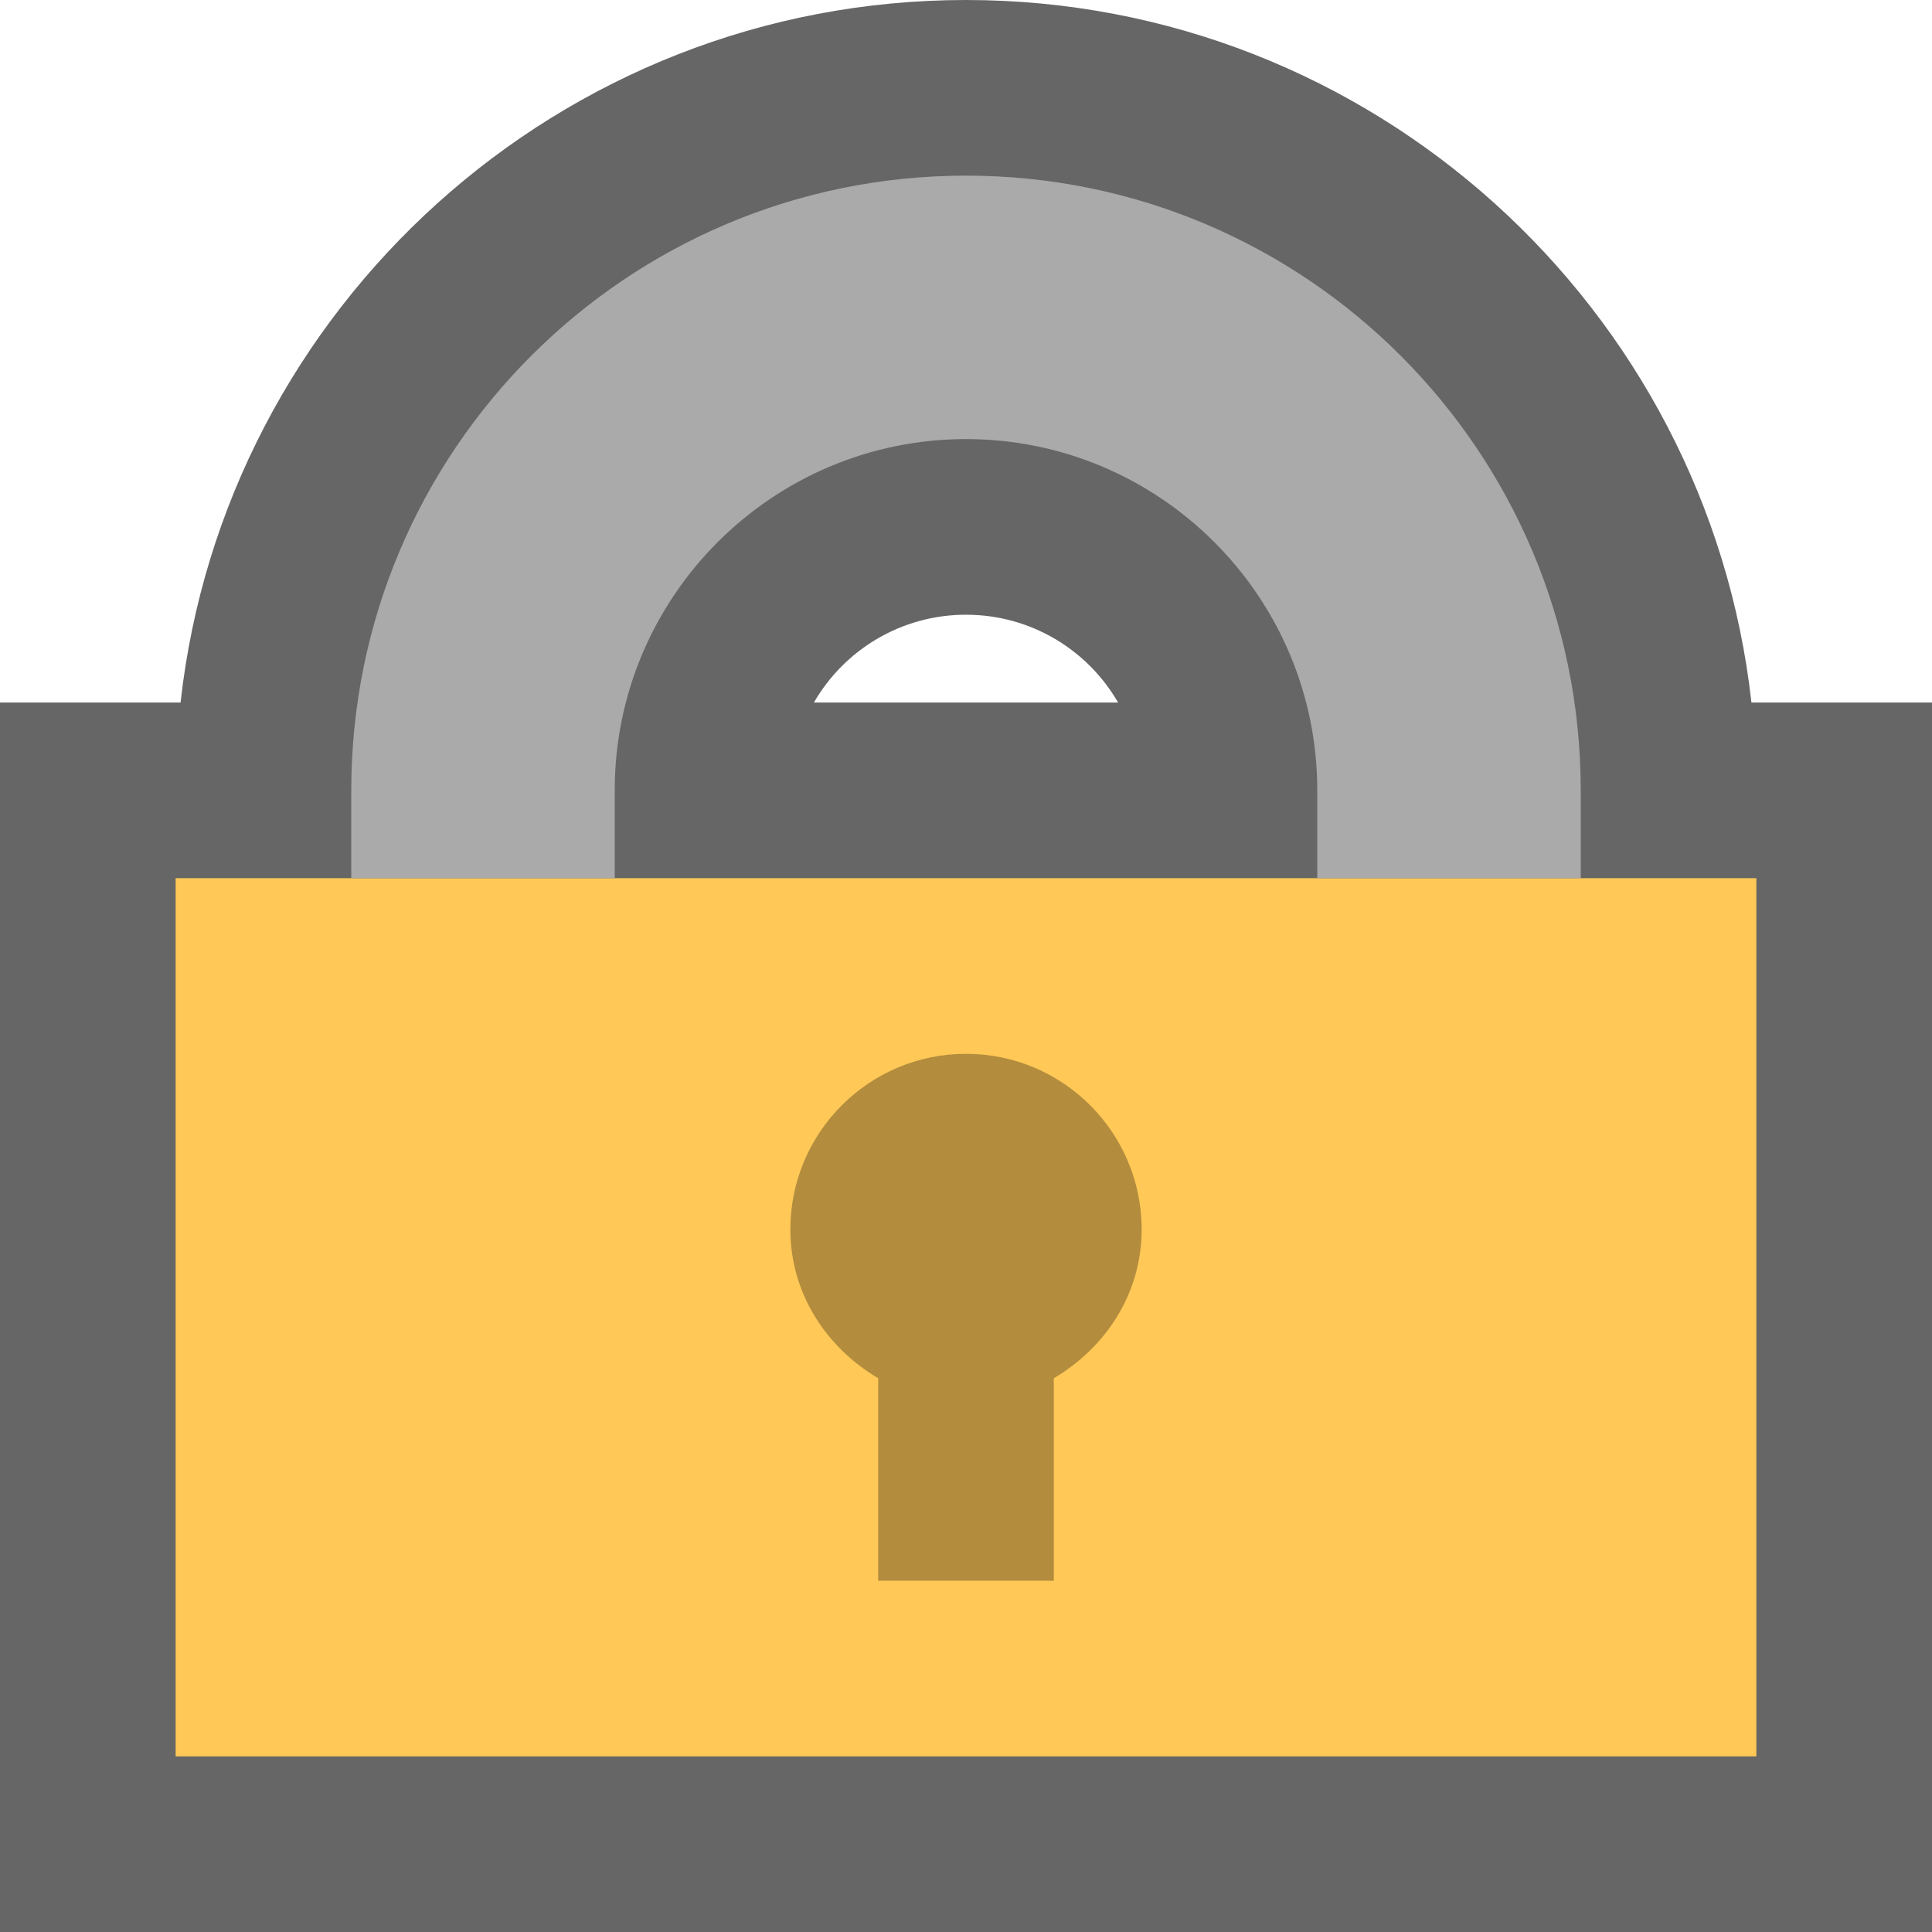 <svg xmlns="http://www.w3.org/2000/svg" viewBox="0 0 11 11"><path fill="#666" d="M9.972 4c-.25-2.247-2.16-4-4.472-4S1.277 1.753 1.028 4H0v7h11V4H9.972zM4.634 4c.173-.3.497-.5.866-.5s.693.2.866.5H4.634z"/><path fill="#FFC857" d="M1 5h9v5H1z"/><path fill="#AAA" d="M3.5 5v-.5c0-1.103.897-2 2-2s2 .897 2 2V5H9v-.5C9 2.567 7.433 1 5.5 1S2 2.567 2 4.5V5h1.5z"/><path opacity=".3" d="M6.5 7c0-.552-.448-1-1-1s-1 .448-1 1c0 .366.206.673.5.847V9h1V7.847c.294-.174.5-.48.5-.847z"/></svg>